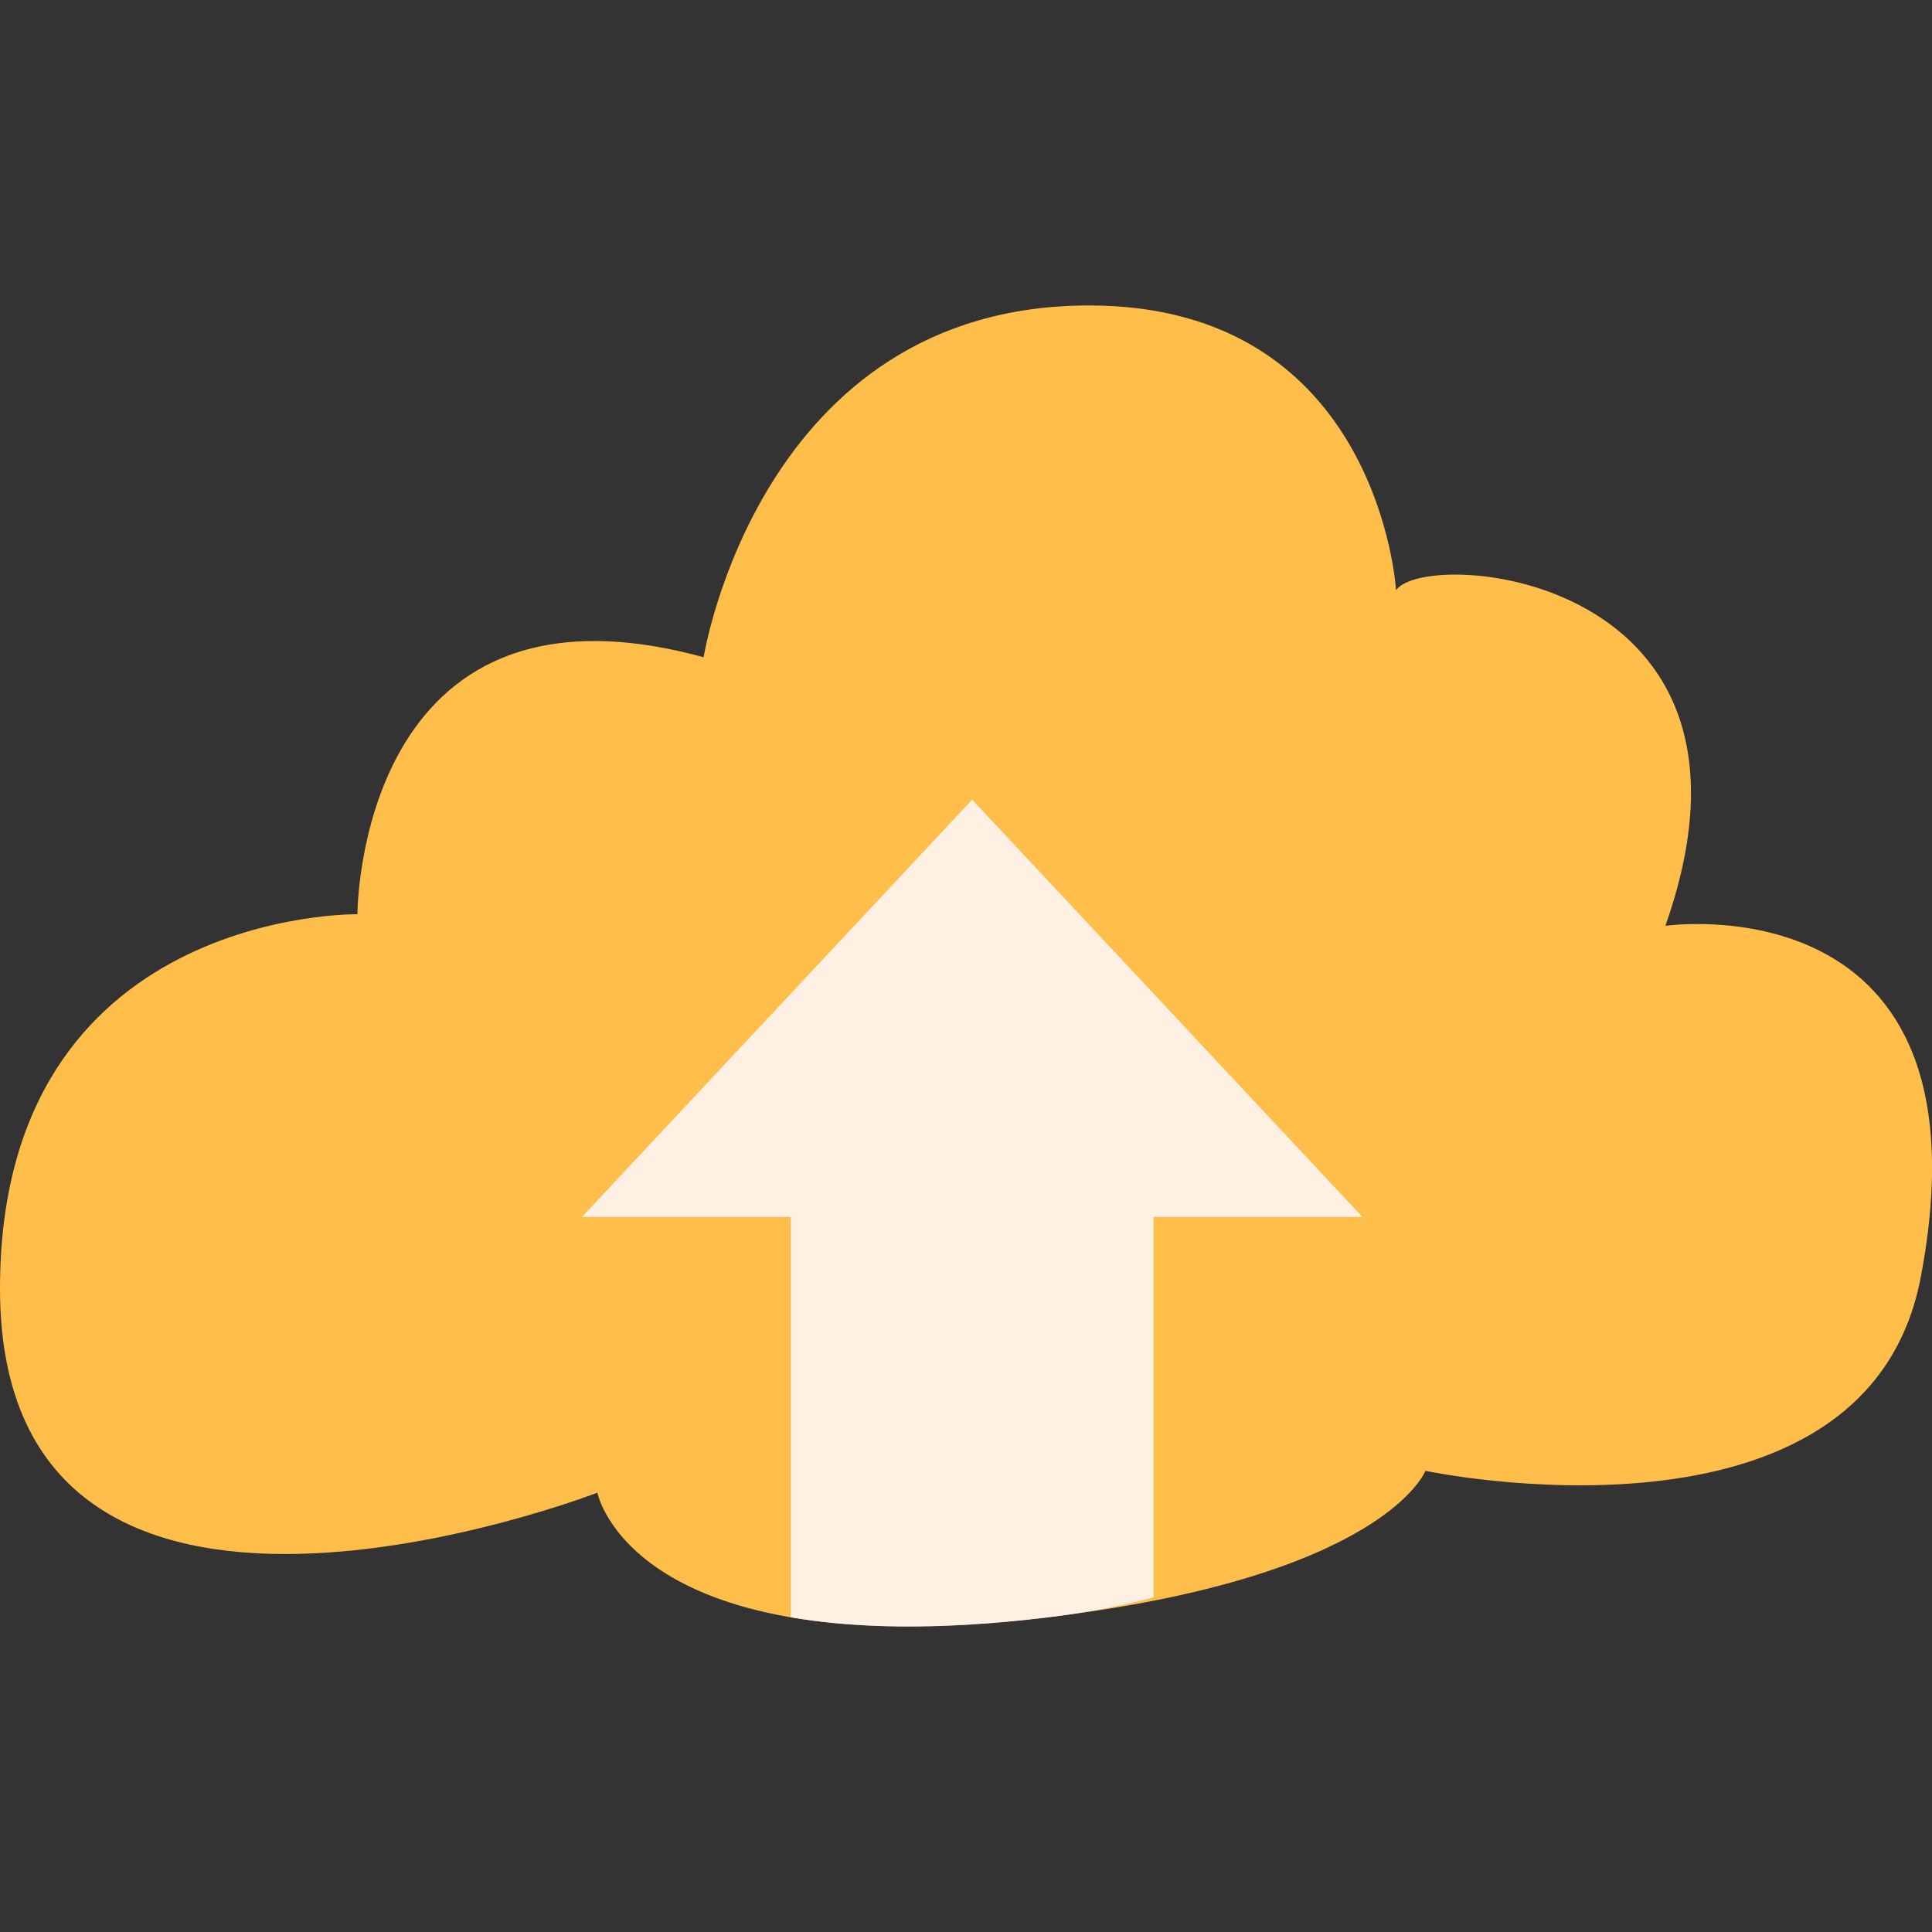 <?xml version="1.0" encoding="utf-8"?>
<!-- Generator: Adobe Illustrator 25.1.0, SVG Export Plug-In . SVG Version: 6.00 Build 0)  -->
<svg version="1.1" id="Layer_1" xmlns="http://www.w3.org/2000/svg" xmlns:xlink="http://www.w3.org/1999/xlink" x="0px" y="0px"
	 viewBox="0 0 100 100" style="enable-background:new 0 0 100 100;" xml:space="preserve">
<rect x="0" y="0" width="100" height="100" fill="#333333" stroke="none"/>
<style type="text/css">
	.st0{opacity:0.5;fill:#2EA2FF;}
	.st1{opacity:0.7;fill:#FF4848;}
	.st2{fill:#FF4848;}
	.st3{opacity:0.8;fill:#FF4848;}
	.st4{fill:#FFBE4A;}
	.st5{opacity:0.9;fill:#FFF5F5;}
	.st6{fill:#2EA2FF;}
	.st7{fill:#FFFFFF;}
</style>
<g>
	<path class="st4" d="M30.92,77.26c0,0-30.92,11.97-30.92-10.57c0-19.65,18.5-19.37,18.5-19.37s0-18.21,17.92-13.3
		c0,0,2.89-18.2,19.94-18.21c15.03-0.01,15.9,14.74,15.9,14.74c1.55-2.25,20.34-0.8,13.94,17.37c0,0,17.14-2.48,13.22,18.18
		c-2.82,14.86-25.64,10.03-25.64,10.03s-2.1,5.51-19.73,7.6C32.66,86.27,30.92,77.26,30.92,77.26z"/>
	<path class="st5" d="M30.12,62.99h10.81v20.72c3.23,0.56,7.49,0.7,13.12,0.03c2.09-0.25,3.96-0.61,5.66-1.06V62.99h10.81
		l-20.2-21.6L30.12,62.99z"/>
</g>
</svg>
